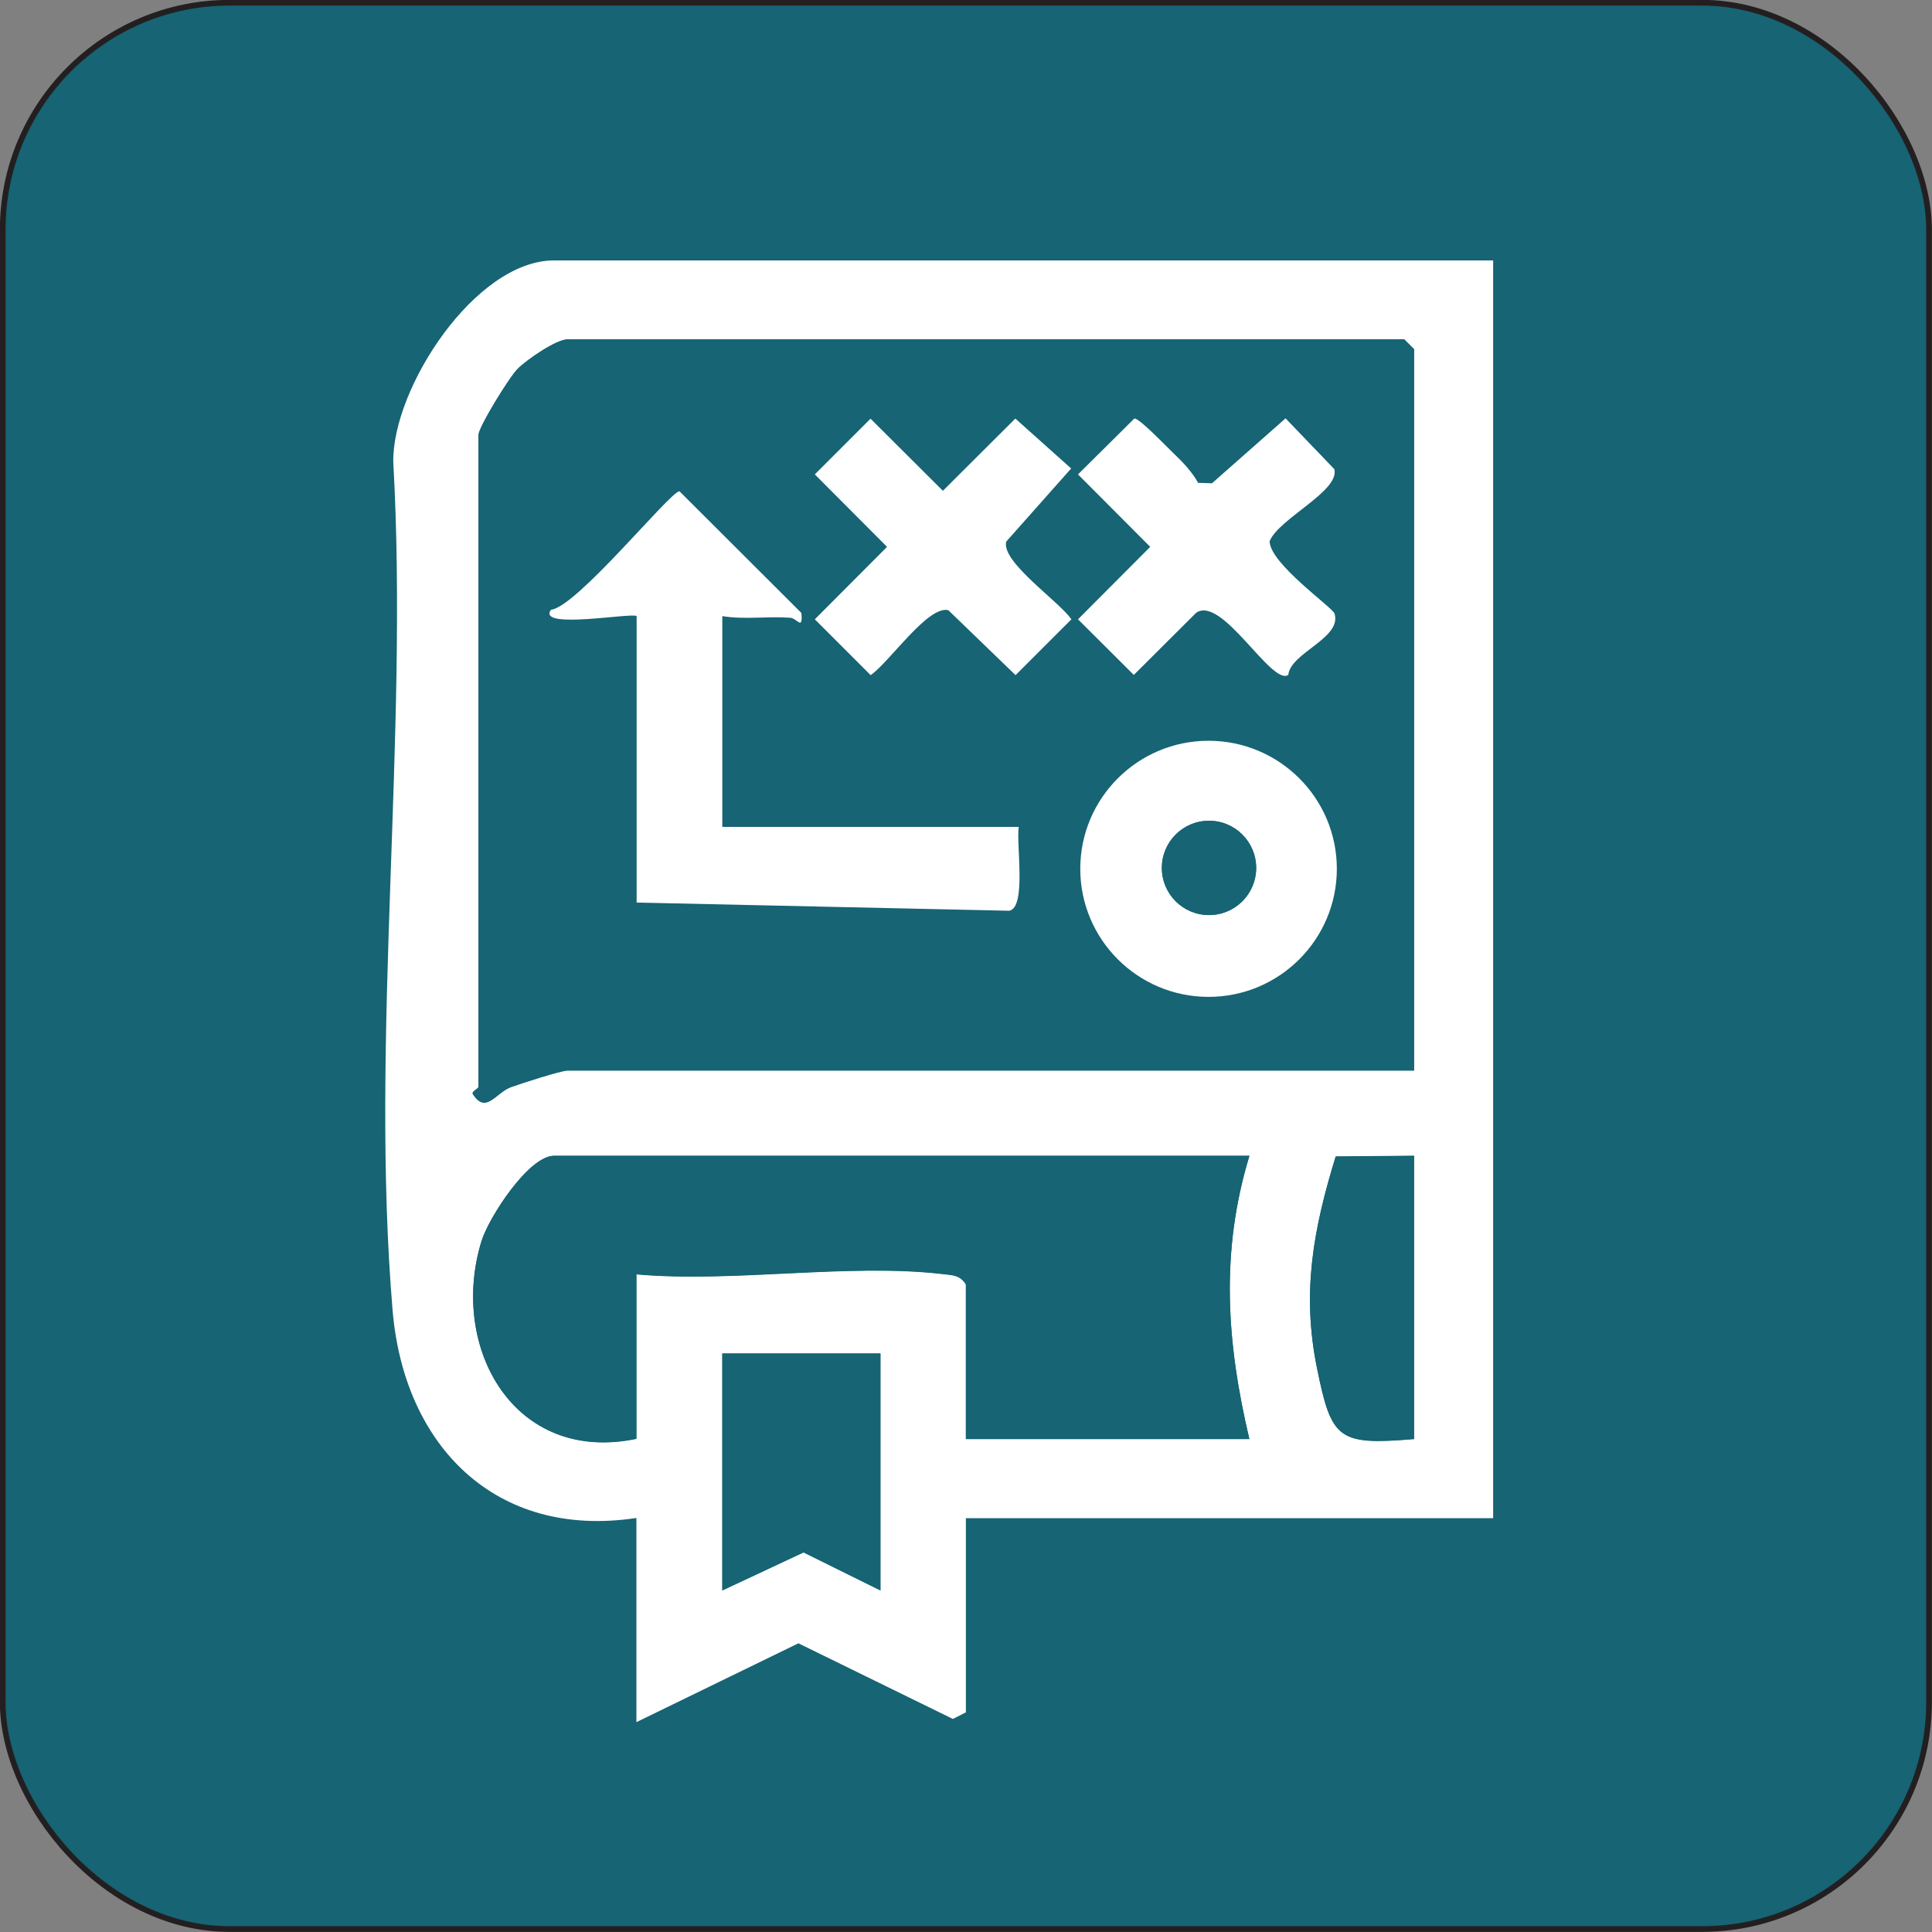 <?xml version="1.0" encoding="UTF-8"?>
<svg id="Layer_2" data-name="Layer 2" xmlns="http://www.w3.org/2000/svg" viewBox="0 0 84.79 84.79">
  <rect x="0" y="0" width="84.79" height="84.79" fill="#808080" stroke="none"/>
  <defs>
    <style>
      .cls-1 {
        fill: #fff;
      }

      .cls-2, .cls-3 {
        fill: #166474;
      }

      .cls-3 {
        stroke: #231f20;
        stroke-miterlimit: 10;
        stroke-width: .25px;
      }
    </style>
  </defs>
  <g id="Layer_5" data-name="Layer 5">
    <g>
      <rect class="cls-3" x=".12" y=".12" width="84.54" height="84.54" rx="9.96" ry="9.96"/>
      <g>
        <path class="cls-1" d="M65.53,11.44v55.19h-23.14v8.52l-.57.29-6.78-3.32-7.11,3.46v-8.96c-6.19.94-10.2-3.18-10.7-9.11-1-11.91.71-25.18.03-37.23-.05-3.24,3.6-8.85,7.05-8.85h41.21ZM62.06,46.97V15.34l-.43-.43H24.9c-.48,0-1.77.88-2.18,1.29-.38.38-1.72,2.57-1.72,2.9v28.61c0,.08-.26.18-.26.29.58.94,1.01-.05,1.7-.29.44-.16,2.18-.72,2.46-.72h37.16ZM54.83,50.73h-30.51c-1.12,0-2.87,2.71-3.19,3.75-1.43,4.66,1.43,9.79,6.8,8.67v-7.22c4.24.38,9.32-.5,13.46-.01.42.05.74.04,1,.45v6.79h12.44c-1-4.24-1.28-8.21,0-12.42ZM62.06,50.73l-3.44.03c-.98,3.18-1.5,5.96-.82,9.29.64,3.13.92,3.39,4.26,3.11v-12.42ZM38.64,59.4h-6.94v10.4l3.57-1.67,3.37,1.67v-10.4Z"/>
        <path class="cls-2" d="M62.06,46.97H24.9c-.29,0-2.02.56-2.46.72-.68.25-1.11,1.24-1.7.29,0-.11.26-.21.26-.29v-28.61c0-.33,1.34-2.52,1.72-2.9.41-.41,1.7-1.29,2.18-1.29h36.73l.43.43v31.64ZM38.2,18.37l-2.45,2.45,3.17,3.18-3.17,3.18,2.45,2.45c.8-.55,2.53-3.09,3.41-2.85l2.95,2.85,2.45-2.45c-.55-.8-3.09-2.52-2.86-3.41l2.85-3.21-2.45-2.19-3.18,3.17-3.18-3.17ZM51.54,19.93c-.32-.31-1.55-1.6-1.75-1.55l-2.47,2.45,3.17,3.18-3.17,3.18,2.45,2.44,2.74-2.73c1.14-.76,3.31,3.24,4.04,2.73.09-.99,2.35-1.62,2.03-2.69-.08-.25-2.85-2.19-2.85-3.18.41-1,3.09-2.2,2.84-3.16l-2.14-2.23-3.23,2.85-.61-.02c-.22-.45-.67-.92-1.04-1.26ZM27.94,27.04v12.57l16.35.36c.77-.14.3-2.96.42-3.68h-13.01v-9.25c1,.16,1.92,0,2.97.07.32.02.57.59.5-.21l-5.35-5.34c-.4,0-4.51,5.09-5.64,5.2-.64.9,3.59.12,3.76.28ZM58.67,38.13c0-3.1-2.52-5.62-5.63-5.62s-5.63,2.52-5.63,5.62,2.52,5.62,5.63,5.62,5.63-2.52,5.63-5.62Z"/>
        <path class="cls-2" d="M54.83,50.73c-1.28,4.22-1,8.19,0,12.42h-12.44v-6.79c-.25-.41-.58-.4-1-.45-4.14-.49-9.22.39-13.46.01v7.22c-5.37,1.12-8.23-4.01-6.8-8.67.32-1.04,2.07-3.75,3.19-3.75h30.51Z"/>
        <polygon class="cls-2" points="38.64 59.4 38.64 69.8 35.26 68.13 31.7 69.8 31.7 59.4 38.64 59.4"/>
        <path class="cls-2" d="M62.06,50.73v12.42c-3.34.28-3.63.02-4.26-3.11-.68-3.33-.16-6.1.82-9.29l3.44-.03Z"/>
        <path class="cls-1" d="M27.94,27.04c-.17-.17-4.4.61-3.76-.28,1.13-.11,5.24-5.2,5.64-5.2l5.35,5.34c.07.8-.18.23-.5.21-1.05-.07-1.97.09-2.97-.07v9.25h13.01c-.12.72.35,3.55-.42,3.68l-16.35-.36v-12.57Z"/>
        <path class="cls-1" d="M58.67,38.13c0,3.1-2.52,5.62-5.63,5.62s-5.63-2.52-5.63-5.62,2.52-5.62,5.63-5.62,5.63,2.52,5.63,5.62ZM55.13,38.09c0-1.14-.93-2.07-2.07-2.07s-2.07.92-2.07,2.07.93,2.07,2.07,2.07,2.07-.92,2.07-2.07Z"/>
        <path class="cls-1" d="M51.54,19.93c.36.34.81.82,1.04,1.26l.61.02,3.23-2.85,2.14,2.23c.25.96-2.43,2.16-2.84,3.16,0,.98,2.78,2.92,2.85,3.18.33,1.08-1.93,1.71-2.03,2.69-.73.5-2.9-3.5-4.04-2.73l-2.74,2.73-2.45-2.44,3.17-3.18-3.17-3.18,2.47-2.45c.2-.05,1.43,1.25,1.75,1.55Z"/>
        <path class="cls-1" d="M38.2,18.37l3.18,3.17,3.18-3.17,2.45,2.19-2.85,3.21c-.23.89,2.31,2.61,2.86,3.41l-2.45,2.45-2.95-2.85c-.89-.23-2.61,2.31-3.41,2.85l-2.45-2.45,3.17-3.18-3.17-3.18,2.45-2.45Z"/>
        <circle class="cls-2" cx="53.06" cy="38.09" r="2.07"/>
      </g>
    </g>
  </g>
</svg>